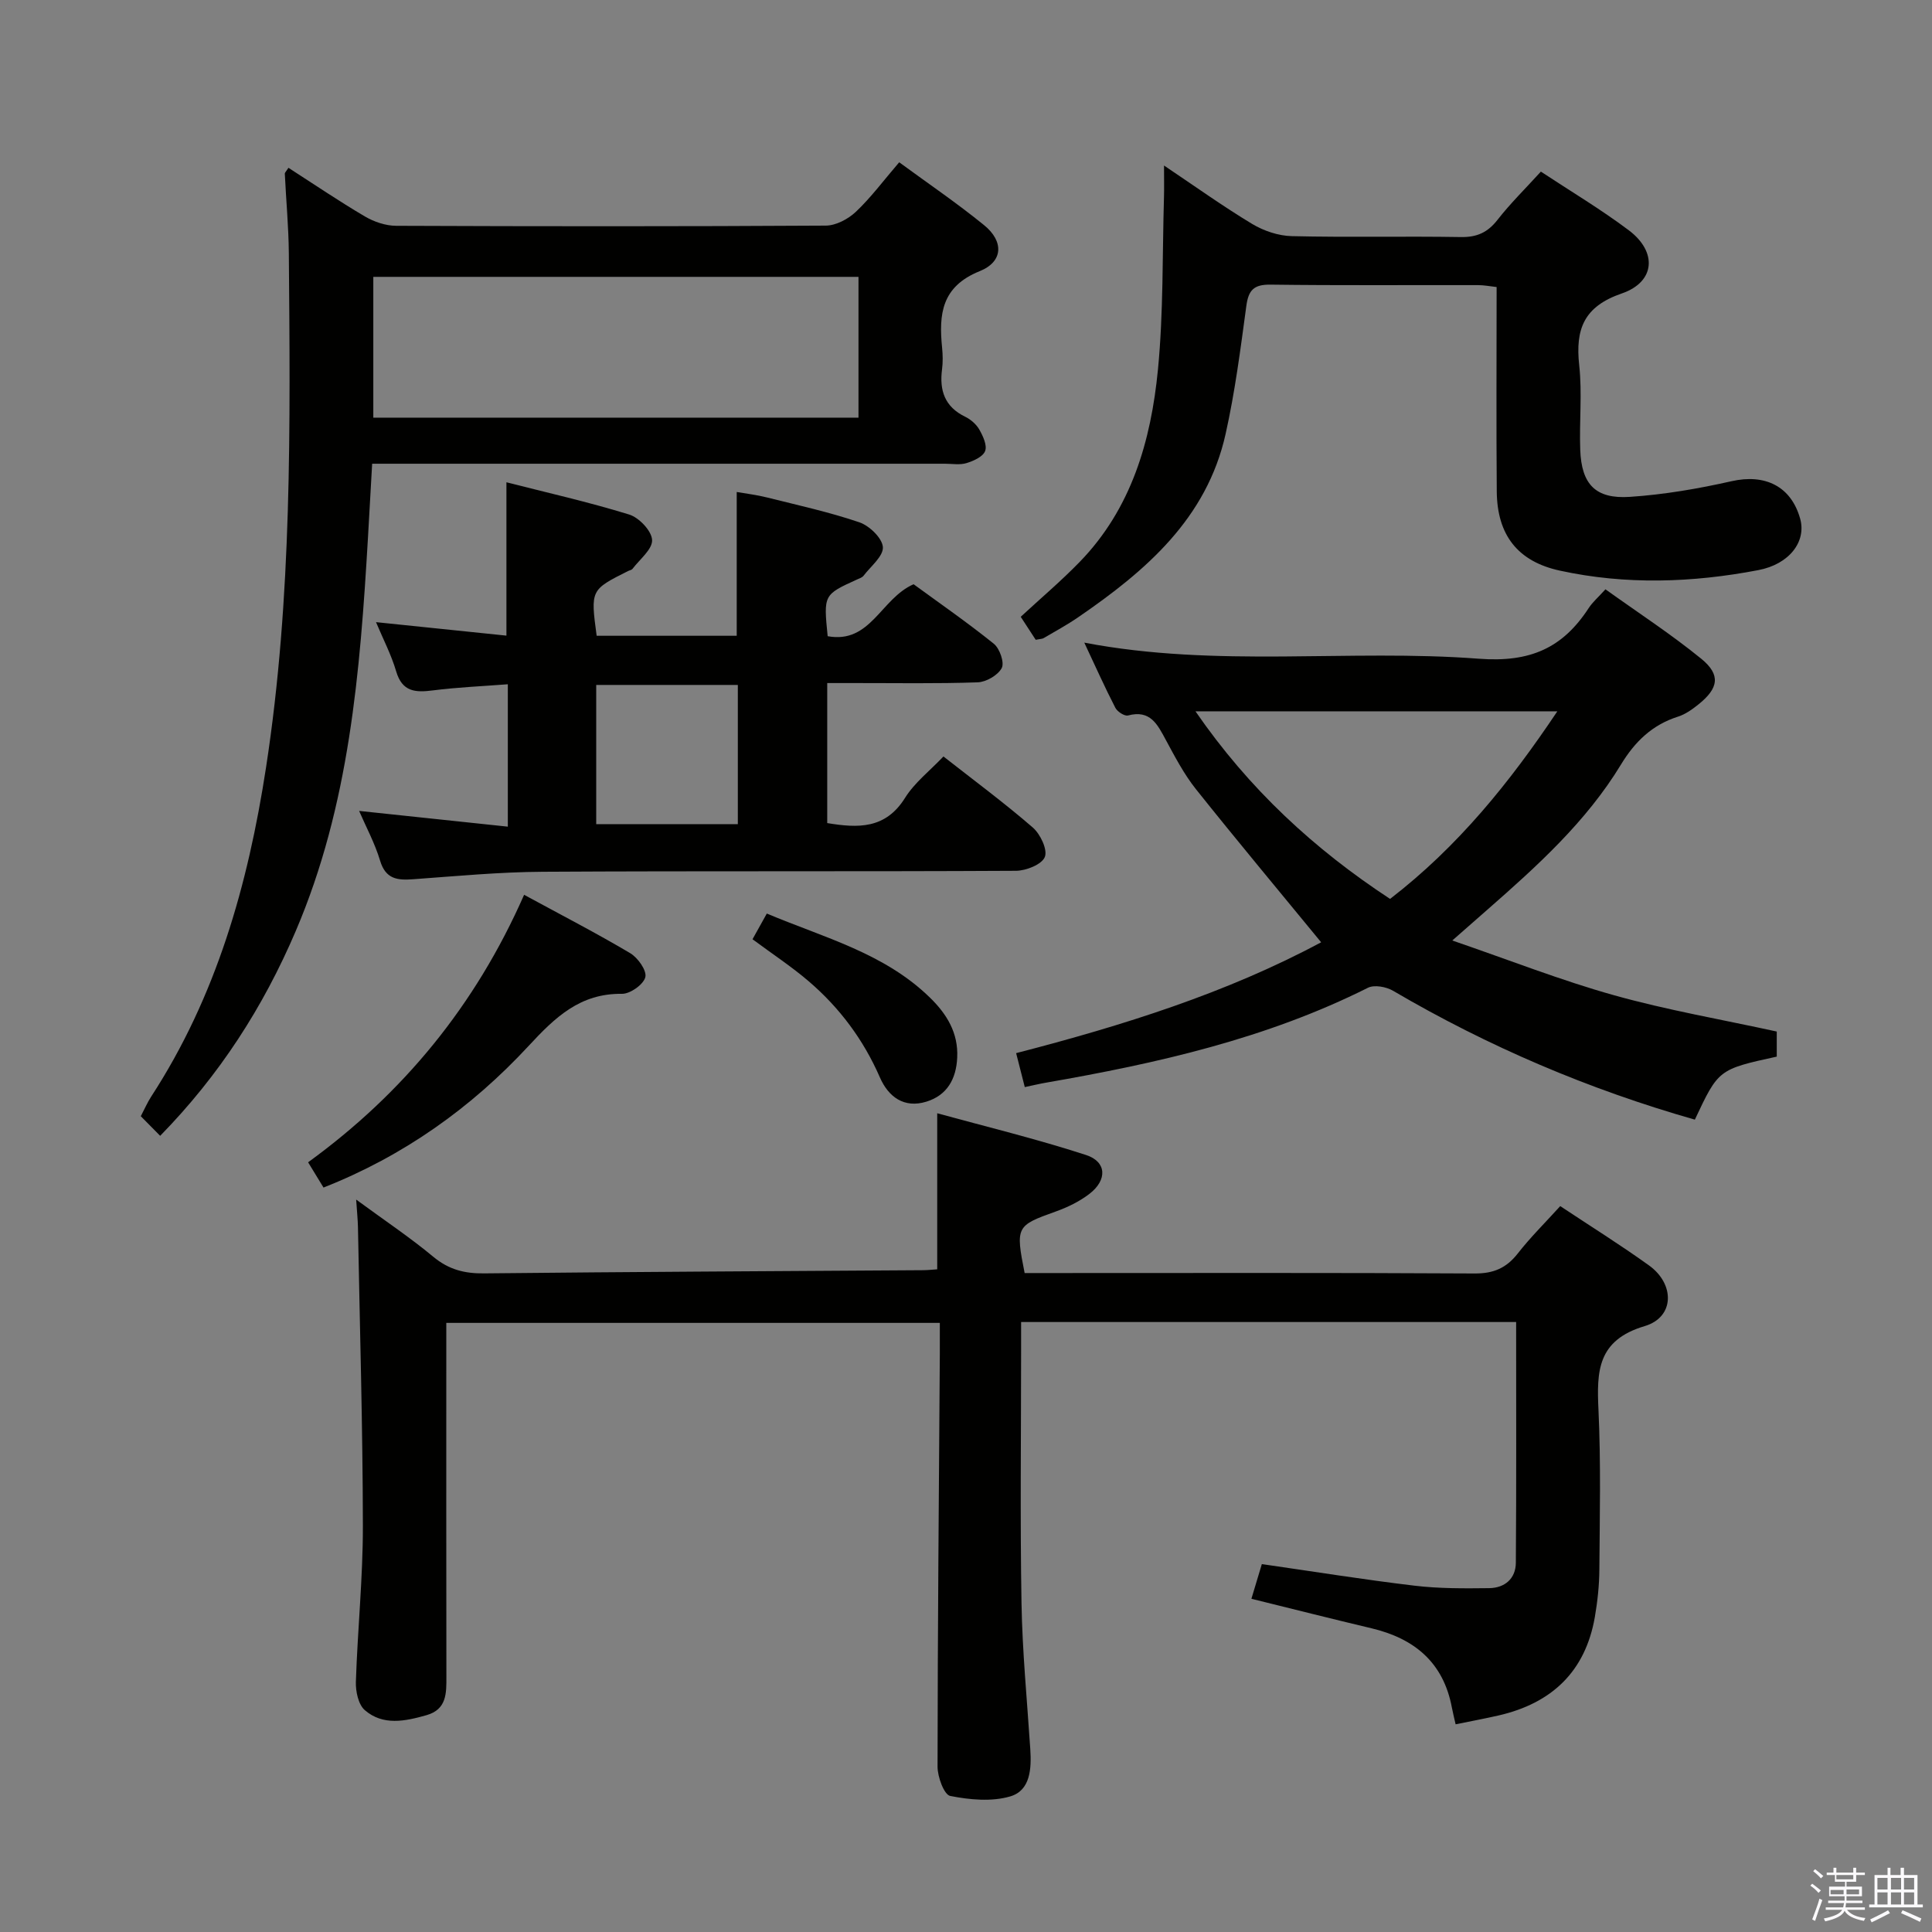 <svg enable-background="new 0 0 400 400" viewBox="0 0 400 400" xmlns="http://www.w3.org/2000/svg"><rect x="0" y="0" width="400" height="400" fill="#808080" stroke="none"/><path d="m374.8 390.4.4-.4c.7.5 1.3 1 1.8 1.4l-.5.5c-.5-.6-1.1-1.1-1.7-1.5zm1 7.3-.6-.3c.5-1.4 1.1-2.8 1.5-4.3.2.1.4.2.6.3-.5 1.3-1 2.8-1.5 4.3zm-.4-10.3.4-.4c.4.3 1 .8 1.7 1.4l-.5.5c-.4-.5-1-1-1.6-1.5zm2.5.3h1.7v-1h.6v1h3.5v-1h.6v1h1.8v.5h-1.8v1.4h-2v1h3.2v2h-3.2v.9h3.3v.5h-3.4c0 .3-.1.6-.1.9h4v.5h-3.7c.7.9 1.9 1.5 3.8 1.7-.1.2-.2.4-.3.6-2.1-.4-3.5-1.1-4-2.1-.4 1-1.8 1.7-4 2.2-.1-.2-.2-.4-.3-.6 2.1-.4 3.4-1 3.8-1.8h-3.4v-.5h3.6c.1-.3.1-.6.2-.9h-3.3v-.5h3.4c0-.3 0-.6 0-.9h-3.2v-2h3.3v-1h-2.1v-1.4h-1.7v-.5zm1.1 3.5v1h2.7c0-.3 0-.4 0-.4 0-.2 0-.2 0-.2 0-.1 0-.2 0-.3h-2.7zm1.2-3v.9h3.5v-.9zm4.7 3h-2.6v.6.4h2.6z" fill="#fbfafc"/><path d="m393.6 386.7h.6v1.5h2.8v6.1h1.1v.6h-11.1v-.6h1.1v-6.1h2.7v-1.5h.6v1.5h2.1v-1.5zm-2.7 8.8.4.6c-1.2.6-2.5 1.3-3.8 1.9-.1-.2-.2-.4-.3-.6 1.2-.6 2.5-1.2 3.7-1.9zm-2.2-6.7v2.4h2.1v-2.4zm0 3v2.5h2.1v-2.5zm2.8-3v2.4h2.1v-2.4zm0 3v2.5h2.1v-2.5zm6 6.1c-1.4-.7-2.7-1.3-3.9-1.8l.3-.6c1.5.6 2.7 1.2 3.9 1.7zm-1.2-9.1h-2.1v2.4h2.1zm-2.1 3v2.5h2.1v-2.5z" fill="#fbfafc"/><g fill="#010100"><path d="m313.9 273.71c-34.02 0-67.93 0-102.49 0v5.63c0 17.49-.22 34.99.08 52.48.17 10.12 1.16 20.22 1.82 30.33.26 4.02.04 8.53-4.13 9.77-3.85 1.14-8.41.71-12.45-.09-1.27-.25-2.63-3.96-2.62-6.08.02-28.47.28-56.94.47-85.41.01-1.99 0-3.98 0-6.45-33.99 0-67.68 0-102.18 0v5.73c0 22.49-.02 44.98.02 67.47.01 3.45.1 6.82-4.12 8.02-4.4 1.25-8.99 2.23-12.77-1.04-1.34-1.16-1.91-3.88-1.85-5.86.35-10.8 1.47-21.6 1.45-32.39-.03-20.6-.64-41.19-1.02-61.79-.03-1.48-.19-2.97-.37-5.67 5.83 4.28 11.12 7.81 15.98 11.85 3.19 2.65 6.47 3.48 10.5 3.43 30.3-.32 60.61-.46 90.91-.66.99-.01 1.97-.12 2.91-.18 0-10.5 0-20.87 0-32.31 10.01 2.75 20.54 5.3 30.81 8.64 4.3 1.4 4.43 5.18.7 8.05-2.07 1.59-4.55 2.79-7.02 3.67-8.11 2.9-8.3 3.1-6.39 12.72h5.21c29.32 0 58.65-.08 87.97.09 3.9.02 6.55-1.12 8.91-4.13 2.64-3.38 5.72-6.42 8.8-9.82 6.29 4.18 12.48 8.04 18.39 12.29 5.38 3.88 5.29 10.71-.89 12.55-9.85 2.93-9.96 9.36-9.58 17.42.51 10.97.26 21.99.18 32.98-.02 3.3-.38 6.62-.94 9.87-1.97 11.28-8.93 17.81-19.89 20.34-2.88.66-5.8 1.2-8.93 1.84-.28-1.27-.57-2.37-.78-3.49-1.75-9.32-7.75-14.28-16.64-16.39-8.21-1.95-16.39-4.02-24.86-6.11.76-2.52 1.4-4.66 2.16-7.18 10.65 1.53 21.11 3.22 31.62 4.47 5.1.61 10.29.57 15.44.51 3.21-.04 5.51-1.94 5.53-5.28.12-16.42.06-32.87.06-49.82z"/><path d="m59.72 34.74c5.27 3.39 10.45 6.91 15.84 10.08 1.89 1.11 4.28 1.92 6.45 1.93 29.65.12 59.31.14 88.96-.04 2.11-.01 4.64-1.36 6.23-2.86 3.12-2.95 5.71-6.46 8.97-10.25 5.97 4.38 11.98 8.46 17.59 13.03 4.08 3.32 3.98 7.54-.92 9.51-7.94 3.2-8.48 8.94-7.79 15.84.15 1.48.18 3.02-.01 4.49-.57 4.36.55 7.76 4.79 9.81 1.15.56 2.3 1.56 2.93 2.66.76 1.34 1.65 3.26 1.2 4.44s-2.39 2.05-3.85 2.5c-1.37.42-2.97.13-4.47.13-37.48 0-74.97 0-112.45 0-1.82 0-3.63 0-6.14 0-.3 5.26-.57 10.32-.87 15.37-1.63 27.73-3.82 55.33-14.94 81.36-6.73 15.77-15.81 29.88-28.08 42.42-1.28-1.3-2.56-2.58-4.01-4.06.79-1.51 1.37-2.85 2.15-4.06 13.5-20.75 20.04-43.84 23.77-68.08 5.45-35.37 5.02-70.95 4.73-106.54-.05-5.48-.57-10.95-.83-16.42-.04-.25.28-.51.75-1.26zm118.02 22.58c-33.74 0-67.07 0-100.45 0v29.15h100.45c0-9.81 0-19.25 0-29.15z"/><path d="m212.17 225.07c-.62-2.43-1.14-4.46-1.79-7.03 22.14-5.72 43.62-12.47 63.15-22.95-8.76-10.67-17.47-21.1-25.94-31.72-2.46-3.1-4.34-6.7-6.23-10.2-1.72-3.18-3.2-6.27-7.81-5.04-.71.19-2.22-.78-2.63-1.59-2.19-4.25-4.14-8.61-6.43-13.49 27.52 5.26 54.73 1.28 81.66 3.33 10.67.81 17.38-2.2 22.79-10.51.79-1.21 1.93-2.18 3.45-3.86 6.77 4.85 13.58 9.28 19.84 14.38 4.07 3.32 3.59 6.1-.56 9.43-1.28 1.03-2.71 2.06-4.25 2.55-5.35 1.7-8.94 5.18-11.82 9.93-7.18 11.82-17.34 21-27.62 30.01-1.99 1.75-3.99 3.5-7.3 6.41 11.82 4.05 22.52 8.27 33.54 11.35 10.98 3.07 22.27 5.01 33.64 7.5v5.19c-12.07 2.65-12.07 2.65-16.96 13.05-21.94-6.25-42.77-15.12-62.48-26.68-1.41-.83-3.88-1.29-5.21-.62-21.04 10.55-43.66 15.65-66.62 19.64-1.29.22-2.57.53-4.42.92zm35.34-77.8c11.11 16.13 24.61 28.55 40.29 38.84 14.06-10.84 24.72-24.04 34.63-38.84-25.16 0-49.55 0-74.92 0z"/><path d="m104.85 131.6c0-10.79 0-20.97 0-31.75 8.29 2.12 16.96 4.07 25.42 6.68 2.04.63 4.65 3.38 4.74 5.27.09 1.93-2.57 4-4.07 5.99-.18.23-.59.28-.89.43-7.79 3.91-7.79 3.91-6.52 13.41h29c0-9.69 0-19.4 0-29.77 1.89.33 4.08.59 6.21 1.12 6.43 1.61 12.93 3.03 19.19 5.16 2.07.71 4.73 3.27 4.86 5.13.12 1.89-2.52 3.99-4.02 5.95-.28.36-.84.53-1.29.74-6.98 3.17-6.98 3.17-6.12 11.76 8.92 1.62 10.99-7.79 17.79-10.76 5.24 3.83 11.09 7.88 16.62 12.33 1.21.98 2.22 3.89 1.63 5.02-.79 1.49-3.22 2.9-4.99 2.96-8.49.3-16.99.14-25.48.15-1.8 0-3.6 0-5.66 0v28.99c6.36 1.05 12.05 1.28 16.11-5.22 1.98-3.17 5.13-5.6 7.95-8.57 6.34 4.97 12.61 9.61 18.49 14.7 1.57 1.36 3.11 4.6 2.5 6.11-.62 1.55-3.88 2.85-5.99 2.86-32.65.18-65.31.01-97.96.2-8.95.05-17.9.9-26.84 1.55-3.26.24-5.68-.02-6.83-3.83-1.09-3.64-2.94-7.05-4.35-10.32 10.03 1.06 20.15 2.13 30.79 3.26 0-10.19 0-19.55 0-29.48-5.3.41-10.43.62-15.51 1.27-3.64.47-6.36.31-7.61-3.95-1.02-3.47-2.73-6.73-4.17-10.18 9.15.93 18.09 1.87 27 2.79zm47.91 39.03c0-9.82 0-19.23 0-28.82-9.96 0-19.68 0-29.32 0v28.82z"/><path d="m214.43 132.46c-1.04-1.6-2.02-3.1-3.1-4.76 4.18-3.87 8.37-7.41 12.17-11.32 10.76-11.06 14.8-25.12 16.24-39.85 1.15-11.84.9-23.82 1.25-35.74.05-1.81.01-3.63.01-6.52 6.45 4.33 12.2 8.45 18.24 12.09 2.4 1.44 5.44 2.47 8.22 2.53 11.66.28 23.32-.01 34.98.19 3.34.06 5.56-.95 7.6-3.56 2.64-3.39 5.74-6.42 8.98-9.99 6.13 4.05 12.41 7.79 18.22 12.16 5.92 4.46 5.48 10.67-1.45 13.06-7.89 2.71-9.65 7.4-8.83 14.89.63 5.76 0 11.65.21 17.48.26 7.15 3.15 10.23 10.29 9.75 7.06-.47 14.12-1.68 21.03-3.24 6.93-1.57 12.34 1.03 14.22 7.78 1.3 4.68-2.2 9.4-8.68 10.63-13.66 2.61-27.43 3.08-41.09.1-8.73-1.9-12.97-7.39-13.05-16.37-.12-13.98-.03-27.97-.03-42.34-1.34-.15-2.6-.4-3.86-.4-14.33-.03-28.66.09-42.98-.1-3.42-.04-4.54 1.13-4.98 4.41-1.2 8.87-2.34 17.78-4.29 26.5-3.9 17.52-16.51 28.34-30.47 37.92-2.32 1.6-4.82 2.95-7.25 4.38-.28.15-.65.13-1.6.32z"/><path d="m108.51 185.26c7.79 4.23 15 7.95 21.96 12.08 1.59.94 3.47 3.6 3.14 4.96-.37 1.52-3.13 3.48-4.83 3.46-8.68-.11-13.83 4.84-19.34 10.79-11.82 12.76-25.84 22.77-42.46 29.32-.95-1.57-1.89-3.09-3.19-5.23 19.67-14.29 34.62-32.43 44.72-55.38z"/><path d="m155.8 194.46c.95-1.71 1.83-3.28 2.96-5.32 11.86 5 24.39 8.19 33.85 17.48 3.43 3.36 5.81 7.24 5.57 12.33-.2 4.45-2.1 7.82-6.39 9.14-4.61 1.42-7.86-.99-9.62-5.03-3.4-7.8-8.34-14.42-14.74-19.9-3.51-3.01-7.41-5.57-11.63-8.7z"/></g></svg>